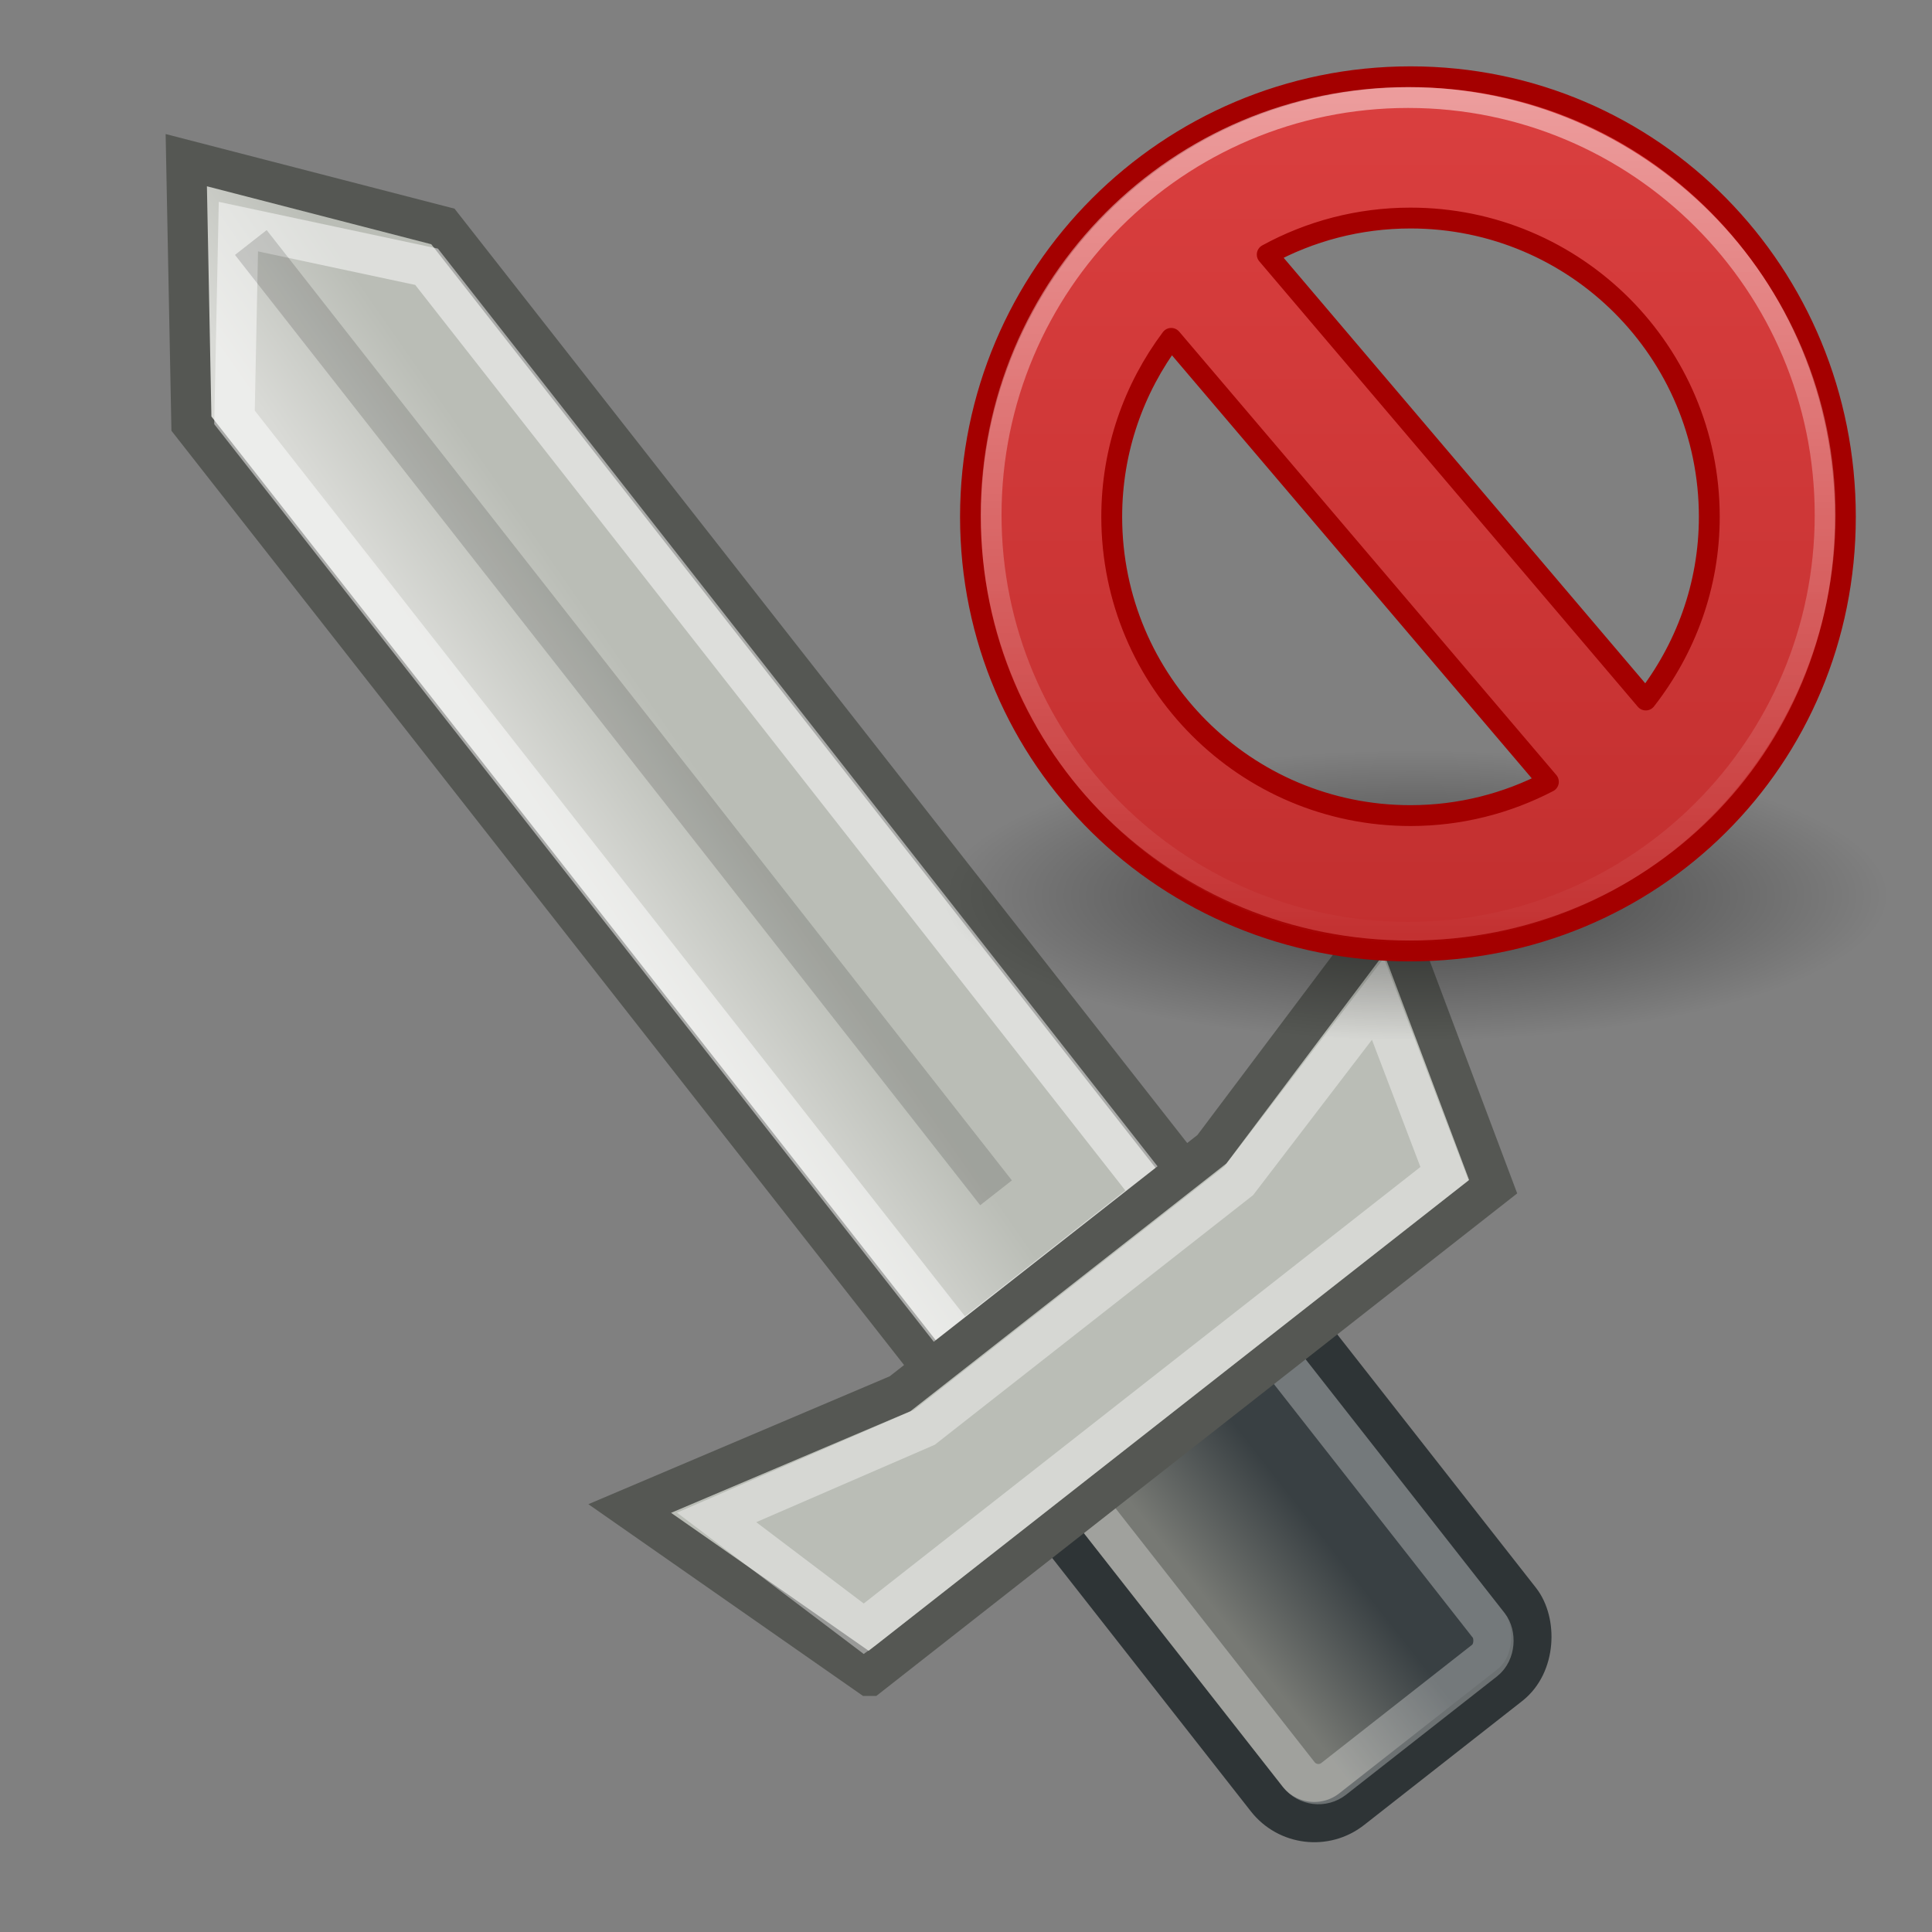 <?xml version="1.0" encoding="UTF-8" standalone="no"?>
<!-- Created with Inkscape (http://www.inkscape.org/) -->

<svg
   xmlns:dc="http://purl.org/dc/elements/1.1/"
   xmlns:cc="http://creativecommons.org/ns#"
   xmlns:rdf="http://www.w3.org/1999/02/22-rdf-syntax-ns#"
   xmlns:svg="http://www.w3.org/2000/svg"
   xmlns="http://www.w3.org/2000/svg"
   xmlns:xlink="http://www.w3.org/1999/xlink"
   xmlns:sodipodi="http://sodipodi.sourceforge.net/DTD/sodipodi-0.dtd"
   xmlns:inkscape="http://www.inkscape.org/namespaces/inkscape"
   width="48"
   height="48"
   id="svg5490"
   sodipodi:version="0.32"
   inkscape:version="0.47 r22583"
   sodipodi:docname="defender-less.svg"
   inkscape:export-filename="/home/raskolnikov/Desktop/attacker-less.png"
   inkscape:export-xdpi="120"
   inkscape:export-ydpi="120"
   version="1.0">
  <rect width="100%" height="100%" fill="#808080" stroke="none"/>
  <defs
     id="defs5492">
    <inkscape:perspective
       sodipodi:type="inkscape:persp3d"
       inkscape:vp_x="0 : 24 : 1"
       inkscape:vp_y="0 : 1000 : 0"
       inkscape:vp_z="48 : 24 : 1"
       inkscape:persp3d-origin="24 : 16 : 1"
       id="perspective59" />
    <linearGradient
       inkscape:collect="always"
       id="linearGradient6786">
      <stop
         style="stop-color:#a9c5e3;stop-opacity:1"
         offset="0"
         id="stop6788" />
      <stop
         style="stop-color:#6697cb;stop-opacity:1"
         offset="1"
         id="stop6790" />
    </linearGradient>
    <linearGradient
       inkscape:collect="always"
       id="linearGradient7039">
      <stop
         style="stop-color:#babdb6;stop-opacity:1;"
         offset="0"
         id="stop7041" />
      <stop
         style="stop-color:#d9dad6;stop-opacity:1"
         offset="1"
         id="stop7043" />
    </linearGradient>
    <linearGradient
       inkscape:collect="always"
       id="linearGradient7005">
      <stop
         style="stop-color:black;stop-opacity:1;"
         offset="0"
         id="stop7007" />
      <stop
         style="stop-color:black;stop-opacity:0;"
         offset="1"
         id="stop7009" />
    </linearGradient>
    <linearGradient
       inkscape:collect="always"
       id="linearGradient6957">
      <stop
         style="stop-color:#555753;stop-opacity:1;"
         offset="0"
         id="stop6959" />
      <stop
         style="stop-color:#555753;stop-opacity:0;"
         offset="1"
         id="stop6961" />
    </linearGradient>
    <linearGradient
       inkscape:collect="always"
       id="linearGradient6936">
      <stop
         style="stop-color:#888a85;stop-opacity:1;"
         offset="0"
         id="stop6938" />
      <stop
         style="stop-color:#dedede;stop-opacity:1"
         offset="1"
         id="stop6940" />
    </linearGradient>
    <linearGradient
       inkscape:collect="always"
       id="linearGradient6864">
      <stop
         style="stop-color:#777974;stop-opacity:1"
         offset="0"
         id="stop6866" />
      <stop
         style="stop-color:#394043;stop-opacity:1"
         offset="1"
         id="stop6868" />
    </linearGradient>
    <linearGradient
       inkscape:collect="always"
       xlink:href="#linearGradient6864"
       id="linearGradient6870"
       x1="-10.625"
       y1="-3.062"
       x2="-7.375"
       y2="-3.062"
       gradientUnits="userSpaceOnUse" />
    <linearGradient
       inkscape:collect="always"
       xlink:href="#linearGradient6864"
       id="linearGradient6934"
       gradientUnits="userSpaceOnUse"
       x1="-10.625"
       y1="-3.062"
       x2="-7.375"
       y2="-3.062" />
    <radialGradient
       inkscape:collect="always"
       xlink:href="#linearGradient6936"
       id="radialGradient6942"
       cx="21.771"
       cy="27.307"
       fx="21.771"
       fy="27.307"
       r="17"
       gradientTransform="matrix(1.939,5.199315e-3,-3.154068e-3,1.176,-12.172,-4.303)"
       gradientUnits="userSpaceOnUse" />
    <linearGradient
       inkscape:collect="always"
       xlink:href="#linearGradient6957"
       id="linearGradient6963"
       x1="17.464"
       y1="19.713"
       x2="28.371"
       y2="28.773"
       gradientUnits="userSpaceOnUse" />
    <radialGradient
       inkscape:collect="always"
       xlink:href="#linearGradient7005"
       id="radialGradient7011"
       cx="25.073"
       cy="43.121"
       fx="25.073"
       fy="43.121"
       r="15.91"
       gradientTransform="matrix(0.869,-8.904868e-3,1.659211e-3,0.215,3.219,33.538)"
       gradientUnits="userSpaceOnUse" />
    <linearGradient
       inkscape:collect="always"
       xlink:href="#linearGradient6864"
       id="linearGradient7063"
       gradientUnits="userSpaceOnUse"
       x1="-10.625"
       y1="-3.062"
       x2="-7.375"
       y2="-3.062" />
    <linearGradient
       inkscape:collect="always"
       xlink:href="#linearGradient7039"
       id="linearGradient7065"
       gradientUnits="userSpaceOnUse"
       x1="-7.816"
       y1="19.838"
       x2="-11.638"
       y2="20.06" />
    <linearGradient
       inkscape:collect="always"
       xlink:href="#linearGradient6864"
       id="linearGradient7083"
       gradientUnits="userSpaceOnUse"
       x1="-10.625"
       y1="-3.062"
       x2="-7.375"
       y2="-3.062" />
    <linearGradient
       inkscape:collect="always"
       xlink:href="#linearGradient7039"
       id="linearGradient7085"
       gradientUnits="userSpaceOnUse"
       x1="-7.816"
       y1="19.838"
       x2="-11.638"
       y2="20.06" />
    <radialGradient
       inkscape:collect="always"
       xlink:href="#linearGradient7005"
       id="radialGradient7154"
       gradientUnits="userSpaceOnUse"
       gradientTransform="matrix(0.869,-0.009,0.002,0.215,3.219,33.538)"
       cx="25.073"
       cy="43.121"
       fx="25.073"
       fy="43.121"
       r="15.91" />
    <radialGradient
       inkscape:collect="always"
       xlink:href="#linearGradient6936"
       id="radialGradient7156"
       gradientUnits="userSpaceOnUse"
       gradientTransform="matrix(1.939,0.005,-0.003,1.176,-12.172,-4.303)"
       cx="21.771"
       cy="27.307"
       fx="21.771"
       fy="27.307"
       r="17" />
    <linearGradient
       inkscape:collect="always"
       xlink:href="#linearGradient6957"
       id="linearGradient7158"
       gradientUnits="userSpaceOnUse"
       x1="17.464"
       y1="19.713"
       x2="28.371"
       y2="28.773" />
    <radialGradient
       inkscape:collect="always"
       xlink:href="#linearGradient6786"
       id="radialGradient6792"
       cx="19.438"
       cy="16.93"
       fx="19.438"
       fy="16.93"
       r="12"
       gradientTransform="matrix(1.26,0.021,-0.021,1.25,-4.4,-6.377)"
       gradientUnits="userSpaceOnUse" />
    <inkscape:perspective
       id="perspective2705"
       inkscape:persp3d-origin="24 : 16 : 1"
       inkscape:vp_z="48 : 24 : 1"
       inkscape:vp_y="0 : 1000 : 0"
       inkscape:vp_x="0 : 24 : 1"
       sodipodi:type="inkscape:persp3d" />
    <linearGradient
       id="linearGradient2264">
      <stop
         id="stop2266"
         offset="0"
         style="stop-color:#729fcf;stop-opacity:1;" />
      <stop
         id="stop2268"
         offset="1"
         style="stop-color:#3465a4;stop-opacity:1;" />
    </linearGradient>
    <linearGradient
       y2="36.092"
       x2="-32.441"
       y1="9.281"
       x1="-32.441"
       gradientUnits="userSpaceOnUse"
       id="linearGradient3857"
       xlink:href="#linearGradient3217"
       inkscape:collect="always" />
    <linearGradient
       y2="45.094"
       x2="18.14"
       y1="12.52"
       x1="18.379"
       gradientTransform="matrix(1.061,0,0,1.061,-1.452,-1.452)"
       gradientUnits="userSpaceOnUse"
       id="linearGradient3855"
       xlink:href="#linearGradient3400"
       inkscape:collect="always" />
    <linearGradient
       y2="45.348"
       x2="28.771"
       y1="12.918"
       x1="28.771"
       gradientTransform="matrix(1.061,0,0,1.061,-1.452,-1.452)"
       gradientUnits="userSpaceOnUse"
       id="linearGradient3853"
       xlink:href="#linearGradient3680"
       inkscape:collect="always" />
    <linearGradient
       y2="36.092"
       x2="-32.441"
       y1="9.281"
       x1="-32.441"
       gradientUnits="userSpaceOnUse"
       id="linearGradient3071"
       xlink:href="#linearGradient3217"
       inkscape:collect="always" />
    <linearGradient
       id="linearGradient3680">
      <stop
         style="stop-color:#da3f3f;stop-opacity:1;"
         offset="0"
         id="stop3682" />
      <stop
         style="stop-color:#c22f2f;stop-opacity:1;"
         offset="1"
         id="stop3684" />
    </linearGradient>
    <linearGradient
       id="linearGradient3217"
       inkscape:collect="always">
      <stop
         id="stop3219"
         offset="0"
         style="stop-color:#ffffff;stop-opacity:1;" />
      <stop
         id="stop3221"
         offset="1"
         style="stop-color:#ffffff;stop-opacity:0" />
    </linearGradient>
    <radialGradient
       inkscape:collect="always"
       xlink:href="#linearGradient10691"
       id="radialGradient2697"
       gradientUnits="userSpaceOnUse"
       gradientTransform="scale(1.902,0.526)"
       cx="6.703"
       cy="73.616"
       fx="6.703"
       fy="73.616"
       r="7.228" />
    <linearGradient
       inkscape:collect="always"
       xlink:href="#linearGradient3680"
       id="linearGradient2699"
       gradientUnits="userSpaceOnUse"
       x1="-42.409"
       y1="15.69"
       x2="-42.409"
       y2="36.169" />
    <linearGradient
       gradientTransform="matrix(1.061,0,0,1.061,-1.452,-1.452)"
       gradientUnits="userSpaceOnUse"
       y2="45.094"
       x2="18.14"
       y1="12.52"
       x1="18.379"
       id="linearGradient3406"
       xlink:href="#linearGradient3400"
       inkscape:collect="always" />
    <linearGradient
       gradientTransform="matrix(1.061,0,0,1.061,-1.452,-1.452)"
       gradientUnits="userSpaceOnUse"
       y2="45.348"
       x2="28.771"
       y1="12.918"
       x1="28.771"
       id="linearGradient3356"
       xlink:href="#linearGradient3680"
       inkscape:collect="always" />
    <radialGradient
       r="7.228"
       fy="73.616"
       fx="6.703"
       cy="73.616"
       cx="6.703"
       gradientTransform="scale(1.902,0.526)"
       gradientUnits="userSpaceOnUse"
       id="radialGradient3353"
       xlink:href="#linearGradient10691"
       inkscape:collect="always" />
    <linearGradient
       id="linearGradient10691"
       inkscape:collect="always">
      <stop
         id="stop10693"
         offset="0"
         style="stop-color:#000000;stop-opacity:1;" />
      <stop
         id="stop10695"
         offset="1"
         style="stop-color:#000000;stop-opacity:0;" />
    </linearGradient>
    <linearGradient
       id="linearGradient3400">
      <stop
         id="stop3402"
         offset="0"
         style="stop-color:#b95858;stop-opacity:1;" />
      <stop
         id="stop3404"
         offset="1"
         style="stop-color:#763434;stop-opacity:1" />
    </linearGradient>
    <inkscape:perspective
       id="perspective106"
       inkscape:persp3d-origin="24 : 16 : 1"
       inkscape:vp_z="48 : 24 : 1"
       inkscape:vp_y="0 : 1000 : 0"
       inkscape:vp_x="0 : 24 : 1"
       sodipodi:type="inkscape:persp3d" />
    <inkscape:perspective
       id="perspective3109"
       inkscape:persp3d-origin="0.5 : 0.33333333 : 1"
       inkscape:vp_z="1 : 0.5 : 1"
       inkscape:vp_y="0 : 1000 : 0"
       inkscape:vp_x="0 : 0.5 : 1"
       sodipodi:type="inkscape:persp3d" />
    <linearGradient
       id="linearGradient2264-7">
      <stop
         id="stop2266-7"
         offset="0"
         style="stop-color:#729fcf;stop-opacity:1;" />
      <stop
         id="stop2268-1"
         offset="1"
         style="stop-color:#3465a4;stop-opacity:1;" />
    </linearGradient>
    <radialGradient
       inkscape:collect="always"
       xlink:href="#linearGradient10691"
       id="radialGradient3444"
       gradientUnits="userSpaceOnUse"
       gradientTransform="scale(1.902,0.526)"
       cx="6.703"
       cy="73.616"
       fx="6.703"
       fy="73.616"
       r="7.228" />
    <linearGradient
       inkscape:collect="always"
       xlink:href="#linearGradient3680"
       id="linearGradient3446"
       gradientUnits="userSpaceOnUse"
       gradientTransform="matrix(1.037,0,0,1.037,-1.401,-0.397)"
       x1="29.25"
       y1="4.022"
       x2="29.25"
       y2="43.727" />
    <linearGradient
       inkscape:collect="always"
       xlink:href="#linearGradient3217"
       id="linearGradient3448"
       gradientUnits="userSpaceOnUse"
       x1="-32.096"
       y1="7.458"
       x2="-32.137"
       y2="37.814" />
    <radialGradient
       gradientUnits="userSpaceOnUse"
       gradientTransform="matrix(1.26,0.021,-0.021,1.25,-4.4,-6.377)"
       r="12"
       fy="16.93"
       fx="19.438"
       cy="16.93"
       cx="19.438"
       id="radialGradient6792-1"
       xlink:href="#linearGradient6786-2"
       inkscape:collect="always" />
    <linearGradient
       y2="20.06"
       x2="-11.638"
       y1="19.838"
       x1="-7.816"
       gradientUnits="userSpaceOnUse"
       id="linearGradient5583"
       xlink:href="#linearGradient7039-5"
       inkscape:collect="always" />
    <linearGradient
       y2="-3.062"
       x2="-7.375"
       y1="-3.062"
       x1="-10.625"
       gradientUnits="userSpaceOnUse"
       id="linearGradient5581"
       xlink:href="#linearGradient6864-0"
       inkscape:collect="always" />
    <linearGradient
       y2="28.773"
       x2="28.371"
       y1="19.713"
       x1="17.464"
       gradientUnits="userSpaceOnUse"
       id="linearGradient7158-9"
       xlink:href="#linearGradient6957-2"
       inkscape:collect="always" />
    <radialGradient
       r="17"
       fy="27.307"
       fx="21.771"
       cy="27.307"
       cx="21.771"
       gradientTransform="matrix(1.939,0.005,-0.003,1.176,-12.172,-4.303)"
       gradientUnits="userSpaceOnUse"
       id="radialGradient7156-6"
       xlink:href="#linearGradient6936-8"
       inkscape:collect="always" />
    <radialGradient
       r="15.91"
       fy="43.121"
       fx="25.073"
       cy="43.121"
       cx="25.073"
       gradientTransform="matrix(0.869,-0.009,0.002,0.215,3.219,33.538)"
       gradientUnits="userSpaceOnUse"
       id="radialGradient7154-6"
       xlink:href="#linearGradient7005-4"
       inkscape:collect="always" />
    <linearGradient
       y2="20.06"
       x2="-11.638"
       y1="19.838"
       x1="-7.816"
       gradientUnits="userSpaceOnUse"
       id="linearGradient7085-0"
       xlink:href="#linearGradient7039-5"
       inkscape:collect="always" />
    <linearGradient
       y2="-3.062"
       x2="-7.375"
       y1="-3.062"
       x1="-10.625"
       gradientUnits="userSpaceOnUse"
       id="linearGradient7083-1"
       xlink:href="#linearGradient6864-0"
       inkscape:collect="always" />
    <linearGradient
       y2="20.06"
       x2="-11.638"
       y1="19.838"
       x1="-7.816"
       gradientUnits="userSpaceOnUse"
       id="linearGradient7065-4"
       xlink:href="#linearGradient7039-5"
       inkscape:collect="always" />
    <linearGradient
       y2="-3.062"
       x2="-7.375"
       y1="-3.062"
       x1="-10.625"
       gradientUnits="userSpaceOnUse"
       id="linearGradient7063-4"
       xlink:href="#linearGradient6864-0"
       inkscape:collect="always" />
    <radialGradient
       gradientUnits="userSpaceOnUse"
       gradientTransform="matrix(0.869,-8.904868e-3,1.659211e-3,0.215,3.219,33.538)"
       r="15.91"
       fy="43.121"
       fx="25.073"
       cy="43.121"
       cx="25.073"
       id="radialGradient7011-0"
       xlink:href="#linearGradient7005-4"
       inkscape:collect="always" />
    <linearGradient
       gradientUnits="userSpaceOnUse"
       y2="28.773"
       x2="28.371"
       y1="19.713"
       x1="17.464"
       id="linearGradient6963-7"
       xlink:href="#linearGradient6957-2"
       inkscape:collect="always" />
    <radialGradient
       gradientUnits="userSpaceOnUse"
       gradientTransform="matrix(1.939,5.199315e-3,-3.154068e-3,1.176,-12.172,-4.303)"
       r="17"
       fy="27.307"
       fx="21.771"
       cy="27.307"
       cx="21.771"
       id="radialGradient6942-2"
       xlink:href="#linearGradient6936-8"
       inkscape:collect="always" />
    <linearGradient
       y2="-3.062"
       x2="-7.375"
       y1="-3.062"
       x1="-10.625"
       gradientUnits="userSpaceOnUse"
       id="linearGradient6934-9"
       xlink:href="#linearGradient6864-0"
       inkscape:collect="always" />
    <linearGradient
       gradientUnits="userSpaceOnUse"
       y2="-3.062"
       x2="-7.375"
       y1="-3.062"
       x1="-10.625"
       id="linearGradient6870-5"
       xlink:href="#linearGradient6864-0"
       inkscape:collect="always" />
    <linearGradient
       id="linearGradient6864-0"
       inkscape:collect="always">
      <stop
         id="stop6866-8"
         offset="0"
         style="stop-color:#777974;stop-opacity:1" />
      <stop
         id="stop6868-3"
         offset="1"
         style="stop-color:#394043;stop-opacity:1" />
    </linearGradient>
    <linearGradient
       id="linearGradient6936-8"
       inkscape:collect="always">
      <stop
         id="stop6938-3"
         offset="0"
         style="stop-color:#888a85;stop-opacity:1;" />
      <stop
         id="stop6940-7"
         offset="1"
         style="stop-color:#dedede;stop-opacity:1" />
    </linearGradient>
    <linearGradient
       id="linearGradient6957-2"
       inkscape:collect="always">
      <stop
         id="stop6959-3"
         offset="0"
         style="stop-color:#555753;stop-opacity:1;" />
      <stop
         id="stop6961-0"
         offset="1"
         style="stop-color:#555753;stop-opacity:0;" />
    </linearGradient>
    <linearGradient
       id="linearGradient7005-4"
       inkscape:collect="always">
      <stop
         id="stop7007-1"
         offset="0"
         style="stop-color:black;stop-opacity:1;" />
      <stop
         id="stop7009-4"
         offset="1"
         style="stop-color:black;stop-opacity:0;" />
    </linearGradient>
    <linearGradient
       id="linearGradient7039-5"
       inkscape:collect="always">
      <stop
         id="stop7041-3"
         offset="0"
         style="stop-color:#babdb6;stop-opacity:1;" />
      <stop
         id="stop7043-8"
         offset="1"
         style="stop-color:#d9dad6;stop-opacity:1" />
    </linearGradient>
    <linearGradient
       id="linearGradient6786-2"
       inkscape:collect="always">
      <stop
         id="stop6788-2"
         offset="0"
         style="stop-color:#a9c5e3;stop-opacity:1" />
      <stop
         id="stop6790-9"
         offset="1"
         style="stop-color:#6697cb;stop-opacity:1" />
    </linearGradient>
    <inkscape:perspective
       id="perspective3549"
       inkscape:persp3d-origin="24 : 16 : 1"
       inkscape:vp_z="48 : 24 : 1"
       inkscape:vp_y="0 : 1000 : 0"
       inkscape:vp_x="0 : 24 : 1"
       sodipodi:type="inkscape:persp3d" />
    <linearGradient
       inkscape:collect="always"
       xlink:href="#linearGradient6864-0"
       id="linearGradient3627"
       gradientUnits="userSpaceOnUse"
       x1="-10.625"
       y1="-3.062"
       x2="-7.375"
       y2="-3.062" />
    <linearGradient
       inkscape:collect="always"
       xlink:href="#linearGradient7039-5"
       id="linearGradient3629"
       gradientUnits="userSpaceOnUse"
       x1="-7.816"
       y1="19.838"
       x2="-11.638"
       y2="20.06" />
  </defs>
  <sodipodi:namedview
     id="base"
     pagecolor="#ffffff"
     bordercolor="#666666"
     borderopacity="1.0"
     inkscape:pageopacity="0.0"
     inkscape:pageshadow="2"
     inkscape:zoom="4"
     inkscape:cx="37.596202"
     inkscape:cy="29.220901"
     inkscape:current-layer="layer1"
     showgrid="false"
     inkscape:grid-bbox="true"
     inkscape:document-units="px"
     inkscape:window-width="901"
     inkscape:window-height="548"
     inkscape:window-x="187"
     inkscape:window-y="134"
     inkscape:window-maximized="0" />
  <g
     id="layer1"
     inkscape:label="Layer 1"
     inkscape:groupmode="layer"
     style="opacity:1;display:inline">
    <g
       id="layer2-5"
       inkscape:label="sword"
       style="display:inline"
       transform="matrix(-0.928,-0.373,0.373,-0.928,32.446,59.47)">
      <g
         style="display:inline"
         id="g5553"
         transform="matrix(-0.5,0.866,0.866,0.5,7.956,28.668)">
        <rect
           ry="1.503"
           rx="1.503"
           y="-10.5"
           x="-12.5"
           height="13.132"
           width="8"
           id="rect5555"
           style="fill:url(#linearGradient3627);fill-opacity:1;stroke:#2e3436;stroke-width:1;stroke-linecap:round;stroke-linejoin:miter;stroke-miterlimit:4;stroke-opacity:1;stroke-dasharray:none" />
        <path
           sodipodi:nodetypes="cccccc"
           id="path5557"
           d="m -12.438,3.538 7.938,0 0,30.832 -4,5.229 -3.938,-5.229 0,-30.832 z"
           style="fill:url(#linearGradient3629);fill-opacity:1;stroke:#555753;stroke-width:1;stroke-linecap:round;stroke-linejoin:miter;stroke-miterlimit:4;stroke-opacity:1" />
        <path
           sodipodi:nodetypes="cccccc"
           id="path5559"
           d="m -11.5,4.563 6.063,0 0,29.269 -3.063,3.669 -3,-3.669 0,-29.269 z"
           style="opacity:0.5;fill:none;stroke:#ffffff;stroke-width:1;stroke-linecap:round;stroke-linejoin:miter;stroke-miterlimit:4;stroke-opacity:1" />
        <rect
           ry="0.619"
           rx="0.619"
           y="-9.632"
           x="-11.5"
           height="11.132"
           width="6"
           id="rect5561"
           style="opacity:0.3;fill:none;stroke:#ffffff;stroke-width:1;stroke-linecap:round;stroke-linejoin:miter;stroke-miterlimit:4;stroke-opacity:1;stroke-dasharray:none" />
        <path
           sodipodi:nodetypes="ccccccc"
           id="path5563"
           d="m -18.38,-0.5 19.692,0 2.188,6.944 -7.111,-1.901 -9.846,0 -7.043,1.901 2.12,-6.944 z"
           style="fill:#babdb6;fill-opacity:1;stroke:#555753;stroke-width:1;stroke-linecap:round;stroke-linejoin:miter;stroke-miterlimit:4;stroke-opacity:1" />
        <path
           sodipodi:nodetypes="ccccccc"
           id="path5565"
           d="m -17.766,0.5 18.326,0 1.378,4.438 -5.512,-1.424 -9.921,0 -5.443,1.424 1.171,-4.438 z"
           style="opacity:0.4;fill:none;stroke:#ffffff;stroke-width:1;stroke-linecap:round;stroke-linejoin:miter;stroke-miterlimit:4;stroke-opacity:1" />
        <rect
           ry="0"
           rx="0"
           y="7"
           x="-9"
           height="30"
           width="1"
           id="rect5567"
           style="opacity:0.147;fill:#000000;fill-opacity:1;stroke:none" />
      </g>
    </g>
    <g
       inkscape:label="Layer 1"
       id="layer1-8"
       transform="matrix(0.518,0,0,0.518,22.81,1.105)">
      <g
         transform="translate(-391.011,31.457)"
         inkscape:label="Shadow"
         id="layer6" />
      <g
         transform="translate(-391.011,31.457)"
         id="g2161"
         inkscape:label="Base"
         style="display:inline" />
      <g
         transform="translate(-444.069,6.242)"
         inkscape:label="shadiw"
         id="layer5" />
      <g
         transform="translate(-406.997,31.737)"
         inkscape:label="Shadow"
         id="g2482" />
      <g
         transform="translate(-406.997,31.737)"
         id="g2484"
         inkscape:label="Base"
         style="display:inline" />
      <g
         transform="translate(-460.055,6.523)"
         inkscape:label="shadiw"
         id="g2486" />
      <g
         transform="translate(-389.648,35.256)"
         inkscape:label="Shadow"
         id="g2309" />
      <g
         transform="translate(-389.648,35.256)"
         id="g2311"
         inkscape:label="Base"
         style="display:inline" />
      <g
         transform="translate(-442.707,10.042)"
         inkscape:label="shadiw"
         id="g2313" />
      <g
         transform="translate(-514.592,41.881)"
         inkscape:label="Shadow"
         id="g2511" />
      <g
         transform="translate(-514.592,41.881)"
         id="g2513"
         inkscape:label="Base"
         style="display:inline" />
      <g
         transform="translate(-567.65,16.666)"
         inkscape:label="shadiw"
         id="g2515" />
      <g
         transform="translate(-275.741,16.976)"
         inkscape:label="Shadow"
         id="g3355" />
      <g
         transform="translate(-275.741,16.976)"
         id="g3357"
         inkscape:label="Base"
         style="display:inline" />
      <g
         transform="translate(-328.8,-8.239)"
         inkscape:label="shadiw"
         id="g3359" />
      <g
         transform="translate(-291.728,17.256)"
         inkscape:label="Shadow"
         id="g3361" />
      <g
         transform="translate(-291.728,17.256)"
         id="g3363"
         inkscape:label="Base"
         style="display:inline" />
      <g
         transform="translate(-344.786,-7.958)"
         inkscape:label="shadiw"
         id="g3365" />
      <g
         transform="translate(-274.379,20.775)"
         inkscape:label="Shadow"
         id="g3367" />
      <g
         transform="translate(-274.379,20.775)"
         id="g3369"
         inkscape:label="Base"
         style="display:inline" />
      <g
         transform="translate(-327.437,-4.439)"
         inkscape:label="shadiw"
         id="g3371" />
      <g
         transform="translate(-399.322,27.4)"
         inkscape:label="Shadow"
         id="g3373" />
      <g
         transform="translate(-399.322,27.4)"
         id="g3375"
         inkscape:label="Base"
         style="display:inline" />
      <g
         transform="translate(-452.381,2.185)"
         inkscape:label="shadiw"
         id="g3377" />
      <g
         transform="translate(-262.581,-31.056)"
         inkscape:label="Shadow"
         id="g2820" />
      <g
         transform="translate(-262.581,-31.056)"
         id="g2170"
         inkscape:label="Base"
         style="display:inline" />
      <g
         transform="translate(-391.111,-2.529)"
         id="g5398"
         inkscape:label="Layer 1" />
      <g
         transform="translate(-391.111,-2.529)"
         inkscape:label="shadiw"
         id="g2824" />
      <g
         transform="translate(-391.111,-2.529)"
         inkscape:label="white"
         id="layer4" />
      <g
         inkscape:label="Layer 1"
         id="g3678"
         style="display:inline"
         transform="translate(-470.109,-10.884)" />
      <g
         id="g3680"
         inkscape:label="bottom"
         transform="translate(-470.109,-10.884)" />
      <g
         id="layer2-6"
         inkscape:label="back"
         style="display:inline"
         transform="translate(-470.109,-10.884)" />
      <g
         transform="translate(-313.585,-1.976)"
         inkscape:label="shadiw"
         id="g3698" />
      <g
         transform="translate(-145.256,3.284)"
         inkscape:label="shadiw"
         id="g3760" />
      <g
         id="g5431"
         inkscape:label="Shadow"
         transform="translate(-499.446,-36.929)" />
      <g
         style="display:inline"
         inkscape:label="Base"
         id="g4258"
         transform="translate(-499.446,-36.929)" />
      <g
         id="g5440"
         inkscape:label="new"
         transform="translate(-499.446,-36.929)" />
      <g
         inkscape:label="Layer 1"
         id="g3928"
         style="display:inline"
         transform="translate(-468.008,-22.688)" />
      <g
         id="g3930"
         inkscape:label="bottom"
         transform="translate(-468.008,-22.688)" />
      <g
         id="g3932"
         inkscape:label="back"
         style="display:inline"
         transform="translate(-468.008,-22.688)" />
      <g
         transform="translate(-311.484,-13.78)"
         inkscape:label="shadiw"
         id="g3934" />
      <g
         transform="translate(-143.155,-8.52)"
         inkscape:label="shadiw"
         id="g3936" />
      <g
         id="g3961"
         inkscape:label="Shadow"
         transform="translate(-497.345,-48.733)" />
      <g
         style="display:inline"
         inkscape:label="Base"
         id="g3963"
         transform="translate(-497.345,-48.733)" />
      <g
         id="layer7"
         inkscape:label="new"
         transform="translate(-497.345,-48.733)" />
      <g
         transform="translate(-540.733,4.507)"
         inkscape:label="Shadow"
         id="g2561" />
      <g
         transform="translate(-540.733,4.507)"
         id="g2879"
         inkscape:label="Base"
         style="display:inline" />
      <g
         transform="translate(-593.791,-20.708)"
         inkscape:label="shadiw"
         id="g2564" />
      <g
         transform="translate(-254.667,-4.005)"
         inkscape:label="Shadow"
         id="g2790" />
      <g
         transform="translate(-254.667,-4.005)"
         id="g2792"
         inkscape:label="Base"
         style="display:inline" />
      <g
         transform="translate(-383.197,24.522)"
         id="g2794"
         inkscape:label="Layer 1" />
      <g
         transform="translate(-383.197,24.522)"
         inkscape:label="shadiw"
         id="g2796" />
      <g
         transform="translate(-383.197,24.522)"
         inkscape:label="white"
         id="g2798" />
      <g
         inkscape:label="Layer 1"
         id="g2800"
         style="display:inline"
         transform="translate(-462.195,16.167)" />
      <g
         id="g2802"
         inkscape:label="bottom"
         transform="translate(-462.195,16.167)" />
      <g
         id="g2804"
         inkscape:label="back"
         style="display:inline"
         transform="translate(-462.195,16.167)" />
      <g
         transform="translate(-305.671,25.075)"
         inkscape:label="shadiw"
         id="g2806" />
      <g
         transform="translate(-137.342,30.335)"
         inkscape:label="shadiw"
         id="g2808" />
      <g
         id="g2810"
         inkscape:label="Shadow"
         transform="translate(-491.531,-9.878)" />
      <g
         style="display:inline"
         inkscape:label="Base"
         id="g2812"
         transform="translate(-491.531,-9.878)" />
      <g
         id="g2814"
         inkscape:label="new"
         transform="translate(-491.531,-9.878)" />
      <g
         inkscape:label="Layer 1"
         id="g2816"
         style="display:inline"
         transform="translate(-460.094,4.363)" />
      <g
         id="g2918"
         inkscape:label="bottom"
         transform="translate(-460.094,4.363)" />
      <g
         id="g2920"
         inkscape:label="back"
         style="display:inline"
         transform="translate(-460.094,4.363)" />
      <g
         transform="translate(-303.57,13.271)"
         inkscape:label="shadiw"
         id="g2823" />
      <g
         transform="translate(-135.241,18.531)"
         inkscape:label="shadiw"
         id="g2825" />
      <g
         id="g2827"
         inkscape:label="Shadow"
         transform="translate(-489.431,-21.682)" />
      <g
         style="display:inline"
         inkscape:label="Base"
         id="g2829"
         transform="translate(-489.431,-21.682)" />
      <g
         id="g2831"
         inkscape:label="new"
         transform="translate(-489.431,-21.682)" />
      <g
         transform="translate(60.872,-4.26)"
         id="g3862">
        <path
           transform="matrix(1.647,0,0,1.83,-58.009,-25.779)"
           d="m 26.5,38.7 c 0,2.099 -6.156,3.8 -13.75,3.8 -7.594,0 -13.75,-1.701 -13.75,-3.8 0,-2.099 6.156,-3.8 13.75,-3.8 7.594,0 13.75,1.701 13.75,3.8 z"
           sodipodi:ry="3.8"
           sodipodi:rx="13.75"
           sodipodi:cy="38.700001"
           sodipodi:cx="12.75"
           id="path2883"
           style="opacity:0.5;fill:url(#radialGradient3444);fill-opacity:1;fill-rule:nonzero;stroke:none;stroke-width:0.8;marker:none;visibility:visible;display:inline;overflow:visible"
           sodipodi:type="arc" />
        <g
           id="g3849"
           transform="translate(-60.752,2.413)">
          <path
             sodipodi:nodetypes="csssccscccccssc"
             id="path2555"
             d="m 23.498,3.396 c -11.645,0 -21.106,9.46 -21.106,21.106 0,11.645 9.425,20.822 21.07,20.822 11.645,0 20.893,-9.176 20.893,-20.822 0,-11.645 -9.212,-21.106 -20.857,-21.106 z m 0,6.776 c 7.917,0 14.33,6.412 14.33,14.33 0,3.323 -1.151,6.356 -3.047,8.786 L 16.625,11.923 c 2.04,-1.116 4.383,-1.751 6.873,-1.751 z m -11.477,5.771 18.09,21.268 c -1.979,1.031 -4.227,1.621 -6.614,1.621 -7.917,-10e-7 -14.33,-6.412 -14.33,-14.33 0,-3.216 1.065,-6.168 2.853,-8.559 z"
             style="fill:url(#linearGradient3446);fill-opacity:1;stroke:#a40000;stroke-width:1;stroke-linecap:round;stroke-linejoin:round;stroke-miterlimit:4;stroke-opacity:1;stroke-dasharray:none;stroke-dashoffset:0" />
          <path
             transform="matrix(1.402,0,0,1.402,68.865,-7.395)"
             d="m -18.175,22.686 c 0,7.886 -6.387,14.279 -14.266,14.279 -7.879,0 -14.266,-6.393 -14.266,-14.279 0,-7.886 6.387,-14.279 14.266,-14.279 7.879,0 14.266,6.393 14.266,14.279 z"
             sodipodi:ry="14.278682"
             sodipodi:rx="14.266023"
             sodipodi:cy="22.686497"
             sodipodi:cx="-32.440605"
             id="path3211"
             style="opacity:0.5;fill:none;stroke:url(#linearGradient3448);stroke-width:0.713;stroke-linecap:round;stroke-linejoin:round;stroke-miterlimit:0;stroke-opacity:1;stroke-dasharray:none"
             sodipodi:type="arc" />
        </g>
      </g>
    </g>
  </g>
  <g
     inkscape:groupmode="layer"
     id="layer2"
     inkscape:label="sword"
     style="display:inline" />
</svg>

